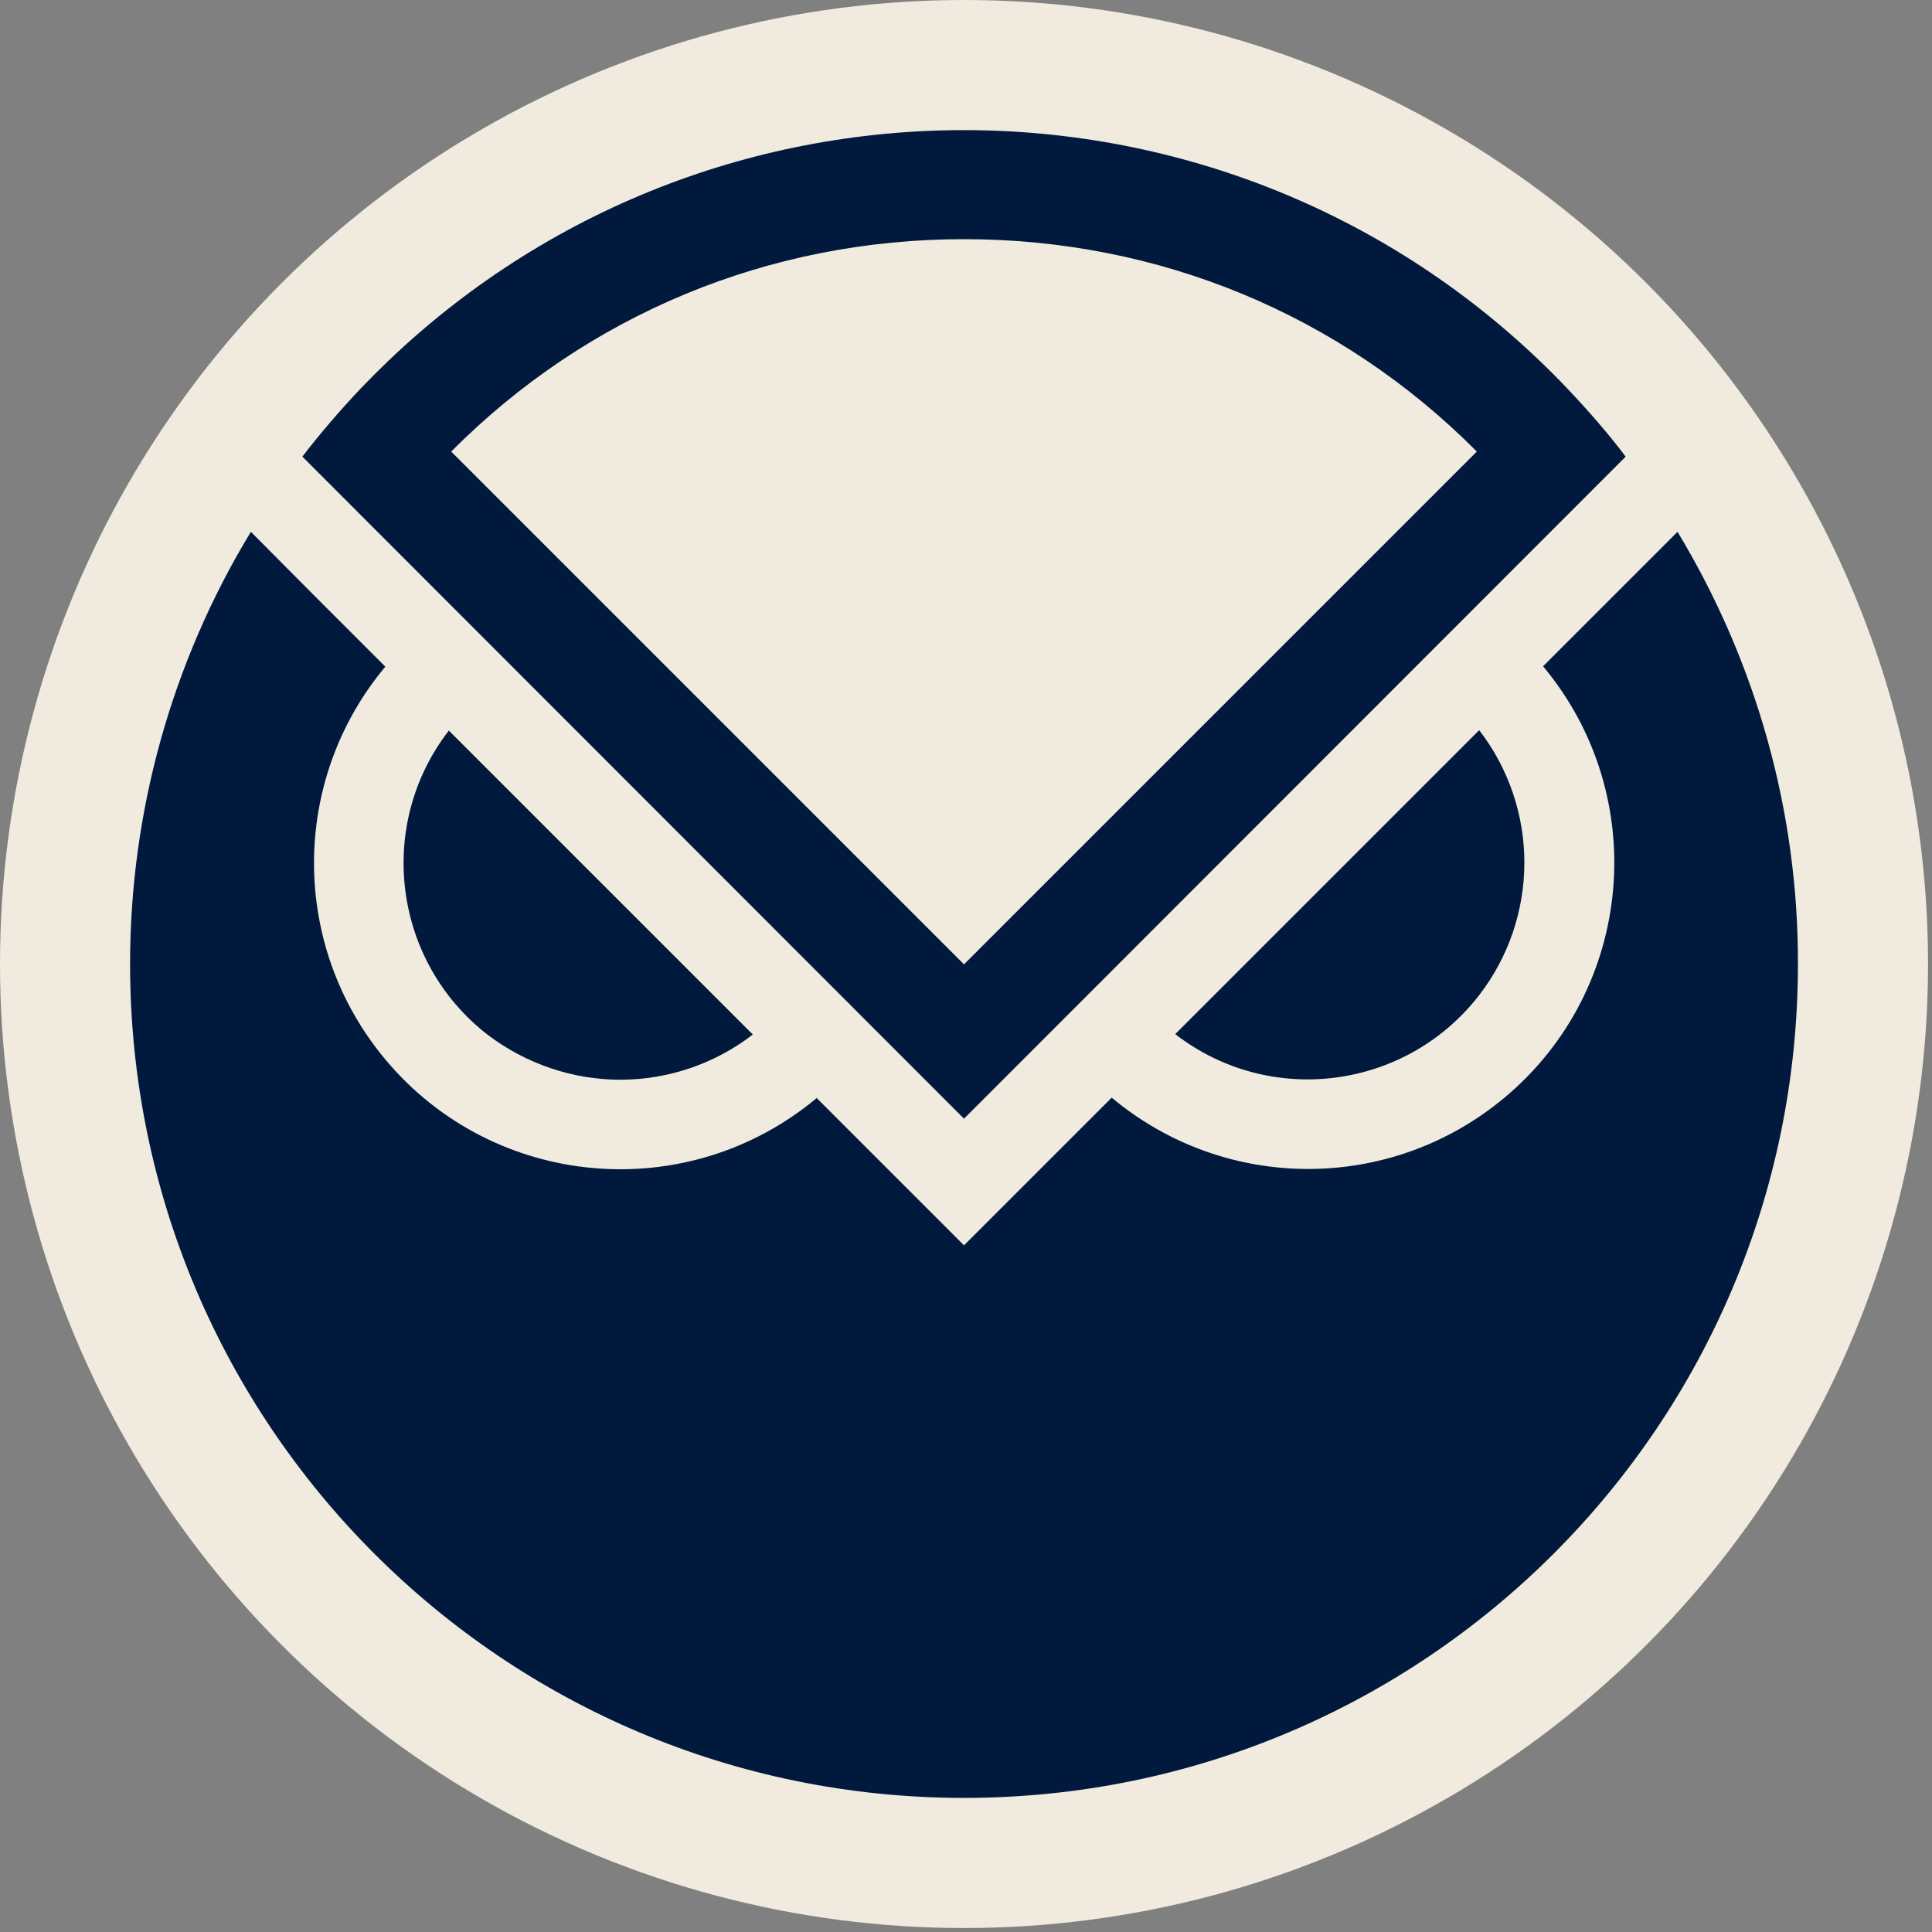 <?xml version="1.0" encoding="UTF-8" standalone="no"?>
<!-- Created with Inkscape (http://www.inkscape.org/) -->

<svg
   width="128"
   height="128"
   viewBox="0 0 33.867 33.867"
   version="1.1"
   id="svg353"
   inkscape:export-filename="Gnosis.png"
   inkscape:export-xdpi="21.259516"
   inkscape:export-ydpi="21.259516"
   sodipodi:docname="xdai.svg"
   xmlns:inkscape="http://www.inkscape.org/namespaces/inkscape"
   xmlns:sodipodi="http://sodipodi.sourceforge.net/DTD/sodipodi-0.dtd"
   xmlns="http://www.w3.org/2000/svg"
   xmlns:svg="http://www.w3.org/2000/svg">
  <rect x="0" y="0" width="33.867" height="33.867" fill="#808080" stroke="none"/>
  <sodipodi:namedview
     id="namedview355"
     pagecolor="#ffffff"
     bordercolor="#000000"
     borderopacity="0.25"
     inkscape:showpageshadow="2"
     inkscape:pageopacity="0.0"
     inkscape:pagecheckerboard="0"
     inkscape:deskcolor="#d1d1d1"
     inkscape:document-units="mm"
     showgrid="false" />
  <defs
     id="defs350" />
  <g
     inkscape:label="Layer 1"
     inkscape:groupmode="layer"
     id="layer1"
     transform="scale(0.221)">
    <circle
       style="fill:#f0ebde;fill-opacity:1;stroke-width:0.687"
       id="path474"
       cx="76.465"
       cy="76.465"
       r="76.465" />
    <path
       style="fill:#00193c;stroke-width:0.309"
       d="m 49.203,85.642 c 3.802,0 7.511,-1.267 10.509,-3.585 L 35.602,57.948 c -5.811,7.511 -4.42,18.329 3.091,24.14 3.029,2.287 6.707,3.555 10.509,3.555 z"
       id="path2596" />
    <path
       style="fill:#00193c;stroke-width:0.309"
       d="m 120.912,68.426 c 0,-3.802 -1.267,-7.511 -3.585,-10.509 L 93.217,82.026 c 7.511,5.811 18.298,4.42 24.109,-3.091 2.318,-2.998 3.585,-6.707 3.585,-10.509 z"
       id="path2598" />
    <path
       style="fill:#00193c;stroke-width:0.309"
       d="m 133.059,42.184 -10.664,10.664 c 8.593,10.293 7.233,25.624 -3.06,34.217 -9.025,7.542 -22.131,7.542 -31.156,0 L 76.464,98.779 64.781,87.095 c -10.293,8.593 -25.624,7.233 -34.217,-3.06 -7.542,-9.025 -7.542,-22.131 0,-31.156 l -5.471,-5.471 -5.193,-5.224 c -6.275,10.324 -9.582,22.193 -9.582,34.278 0,36.535 29.611,66.146 66.146,66.146 36.535,0 66.146,-29.611 66.146,-66.146 0.031,-12.086 -3.307,-23.955 -9.551,-34.278 z"
       id="path2600" />
    <path
       style="fill:#00193c;stroke-width:0.309"
       d="M 124.312,30.809 C 99.121,4.382 57.27,3.393 30.842,28.584 c -0.773,0.742 -1.515,1.484 -2.225,2.225 -1.638,1.731 -3.184,3.524 -4.636,5.409 L 76.464,88.733 128.948,36.219 c -1.422,-1.885 -2.998,-3.678 -4.636,-5.409 z M 76.464,18.971 c 15.455,0 29.858,5.965 40.677,16.846 L 76.464,76.493 35.788,35.817 C 46.606,24.937 61.01,18.971 76.464,18.971 Z"
       id="path2602" />
  </g>
</svg>
